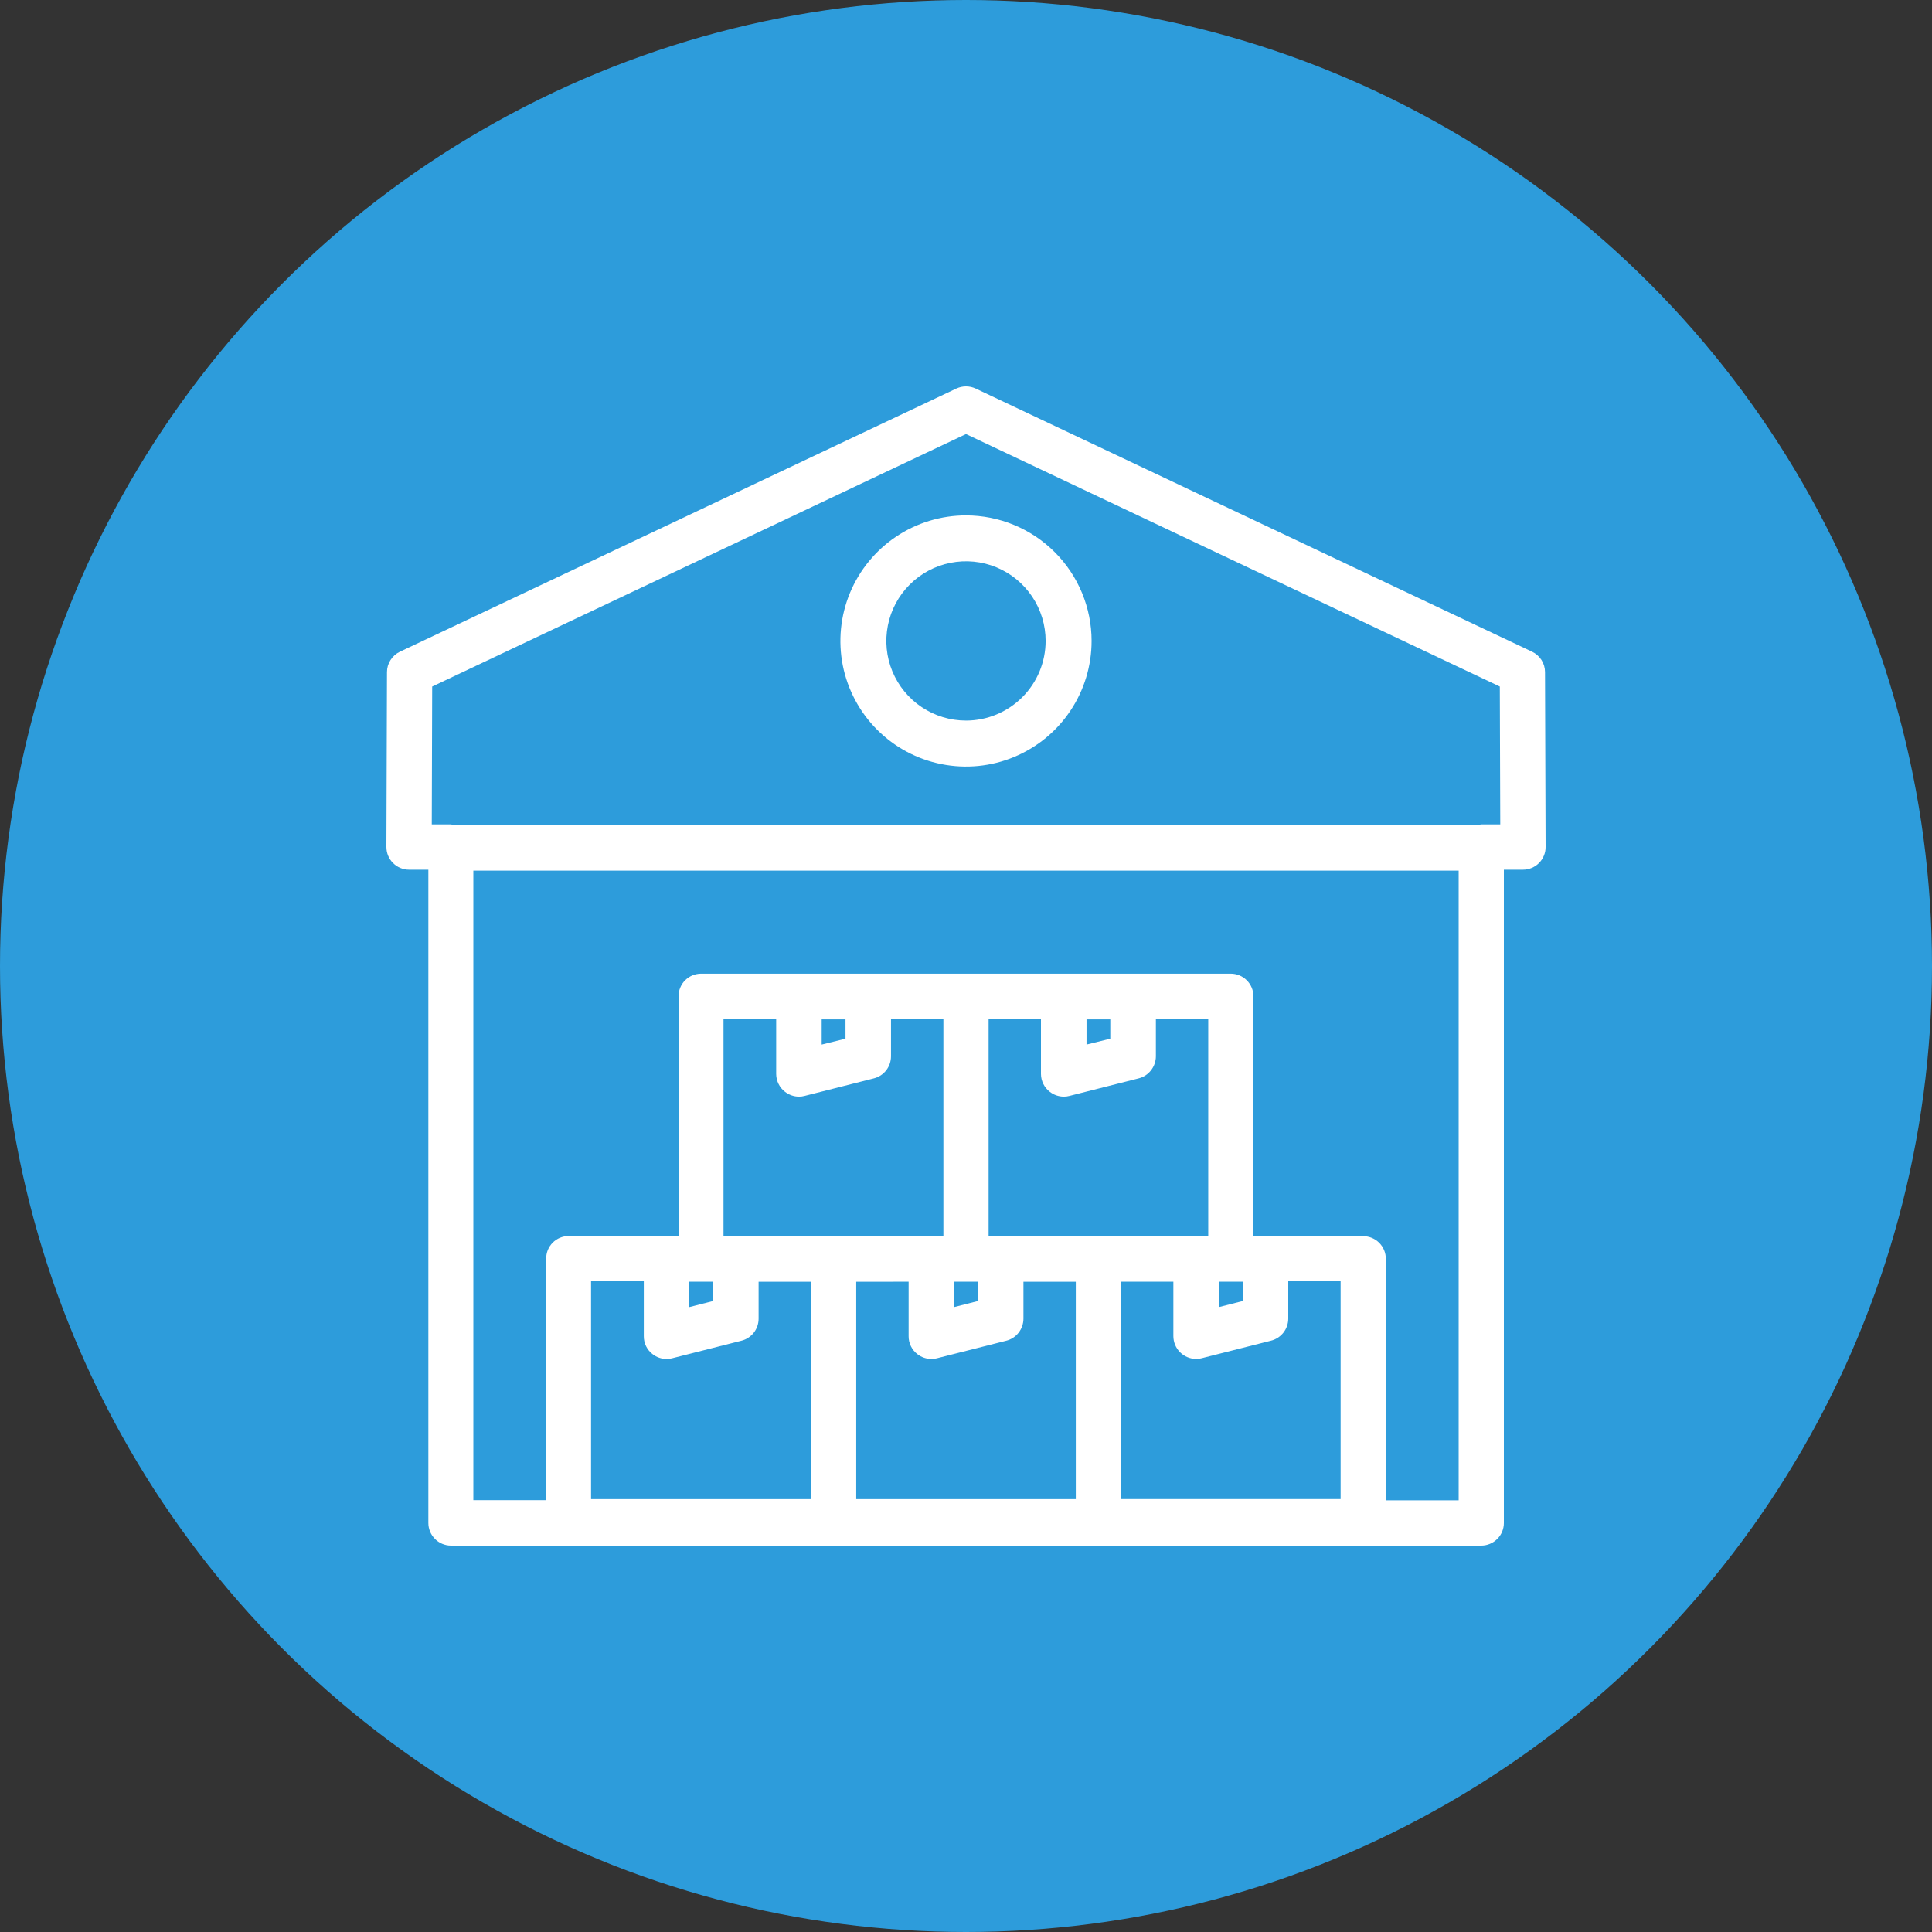 <svg width="60" height="60" viewBox="0 0 60 60" fill="none" xmlns="http://www.w3.org/2000/svg">
<rect x="0" y="0" width="60" height="60" fill="#333333" stroke="none"/>
<circle cx="30" cy="30" r="30" fill="#2D9CDB"/>
<path d="M47.982 20.872C47.982 20.74 47.944 20.61 47.873 20.498C47.802 20.386 47.7 20.296 47.58 20.239L30.3 12.067C30.206 12.023 30.104 12 30 12C29.896 12 29.794 12.023 29.7 12.067L12.42 20.239C12.3 20.296 12.199 20.386 12.128 20.498C12.056 20.61 12.018 20.74 12.018 20.872L12 26.304C12 26.396 12.018 26.488 12.053 26.573C12.088 26.659 12.14 26.737 12.206 26.802C12.271 26.868 12.348 26.92 12.434 26.955C12.519 26.991 12.611 27.009 12.704 27.009H13.303V47.297C13.303 47.482 13.377 47.66 13.507 47.791C13.637 47.923 13.814 47.998 13.999 48H46.001C46.093 48 46.185 47.982 46.27 47.946C46.355 47.911 46.433 47.859 46.498 47.794C46.564 47.729 46.615 47.651 46.651 47.566C46.686 47.48 46.704 47.389 46.704 47.297V27.009H47.297C47.389 27.009 47.481 26.991 47.566 26.955C47.652 26.92 47.73 26.868 47.795 26.802C47.86 26.737 47.912 26.659 47.947 26.573C47.983 26.488 48.001 26.396 48 26.304L47.982 20.872ZM25.518 32.44V31.657H26.258V32.257L25.518 32.44ZM24.38 33.907C24.504 34.004 24.656 34.057 24.813 34.057C24.871 34.058 24.929 34.05 24.986 34.035L27.138 33.49C27.291 33.452 27.426 33.363 27.523 33.238C27.619 33.114 27.671 32.961 27.671 32.803V31.65H29.298V38.4H22.469V31.65H24.105V33.355C24.106 33.462 24.131 33.567 24.179 33.663C24.226 33.759 24.295 33.842 24.38 33.907ZM33.743 32.44V31.657H34.481V32.257L33.743 32.44ZM32.603 33.907C32.726 34.003 32.878 34.056 33.035 34.057C33.094 34.058 33.153 34.05 33.21 34.035L35.36 33.49C35.513 33.452 35.649 33.364 35.746 33.239C35.843 33.115 35.897 32.961 35.897 32.803V31.65H37.523V38.4H30.702V31.65H32.328V33.355C32.329 33.462 32.354 33.567 32.402 33.663C32.449 33.759 32.518 33.842 32.603 33.907ZM29.63 39.805H30.371V40.405L29.63 40.593V39.805ZM37.854 39.805H38.594V40.405L37.854 40.593V39.805ZM21.407 39.805H22.146V40.405L21.407 40.593V39.805ZM28.218 39.805V41.496C28.217 41.604 28.241 41.711 28.289 41.808C28.336 41.905 28.405 41.99 28.491 42.055C28.615 42.152 28.768 42.204 28.925 42.205C28.983 42.206 29.041 42.198 29.097 42.183L31.25 41.638C31.402 41.6 31.538 41.512 31.634 41.388C31.731 41.263 31.784 41.11 31.784 40.953V39.807H33.41V46.557H26.591V39.807L28.218 39.805ZM41.634 46.556H34.814V39.805H36.44V41.496C36.441 41.684 36.515 41.863 36.648 41.996C36.781 42.128 36.96 42.203 37.148 42.204C37.206 42.204 37.265 42.196 37.322 42.181L39.471 41.637C39.624 41.599 39.76 41.511 39.858 41.386C39.955 41.262 40.008 41.109 40.008 40.951V39.79H41.634V46.556ZM20.267 42.055C20.39 42.152 20.543 42.205 20.7 42.205C20.759 42.206 20.817 42.198 20.874 42.183L23.025 41.638C23.178 41.6 23.313 41.512 23.41 41.388C23.507 41.263 23.559 41.11 23.559 40.953V39.807H25.187V46.557H18.356V39.79H19.994V41.496C19.993 41.604 20.017 41.711 20.064 41.808C20.112 41.905 20.181 41.989 20.267 42.055ZM43.038 46.593V39.093C43.038 38.907 42.964 38.728 42.832 38.597C42.701 38.465 42.522 38.391 42.336 38.391H38.927V30.94C38.926 30.754 38.852 30.576 38.72 30.444C38.588 30.312 38.41 30.238 38.223 30.238H21.767C21.675 30.239 21.584 30.258 21.5 30.293C21.416 30.329 21.339 30.381 21.275 30.446C21.21 30.511 21.16 30.588 21.125 30.673C21.09 30.758 21.073 30.849 21.074 30.94V38.386H17.655C17.564 38.387 17.473 38.406 17.389 38.441C17.304 38.477 17.227 38.529 17.163 38.594C17.099 38.659 17.048 38.736 17.013 38.821C16.979 38.906 16.962 38.997 16.962 39.088V46.589H14.7V27.039H45.3V46.593H43.038ZM46.001 25.602C45.963 25.606 45.925 25.614 45.888 25.626C45.869 25.62 45.85 25.616 45.83 25.614H14.171C14.151 25.616 14.131 25.62 14.112 25.626C14.075 25.614 14.038 25.606 13.999 25.602H13.409L13.422 21.321L30 13.48L46.578 21.321L46.592 25.602H46.001Z" fill="white"/>
<path d="M30 16.006C29.228 16.006 28.474 16.235 27.833 16.663C27.192 17.092 26.692 17.701 26.396 18.414C26.101 19.126 26.024 19.911 26.174 20.667C26.325 21.424 26.697 22.119 27.242 22.664C27.787 23.209 28.482 23.581 29.239 23.731C29.995 23.882 30.779 23.805 31.492 23.509C32.205 23.214 32.814 22.714 33.242 22.073C33.671 21.432 33.9 20.678 33.9 19.906C33.9 18.872 33.489 17.88 32.757 17.148C32.026 16.417 31.034 16.006 30 16.006ZM30 22.378C29.51 22.378 29.032 22.233 28.625 21.961C28.219 21.69 27.902 21.303 27.714 20.851C27.527 20.399 27.478 19.902 27.574 19.422C27.669 18.942 27.905 18.502 28.251 18.156C28.596 17.81 29.037 17.574 29.517 17.479C29.997 17.383 30.494 17.432 30.946 17.619C31.398 17.807 31.785 18.124 32.056 18.53C32.328 18.937 32.473 19.416 32.473 19.905C32.472 20.561 32.212 21.189 31.748 21.653C31.284 22.117 30.655 22.378 30 22.378Z" fill="white"/>
</svg>
